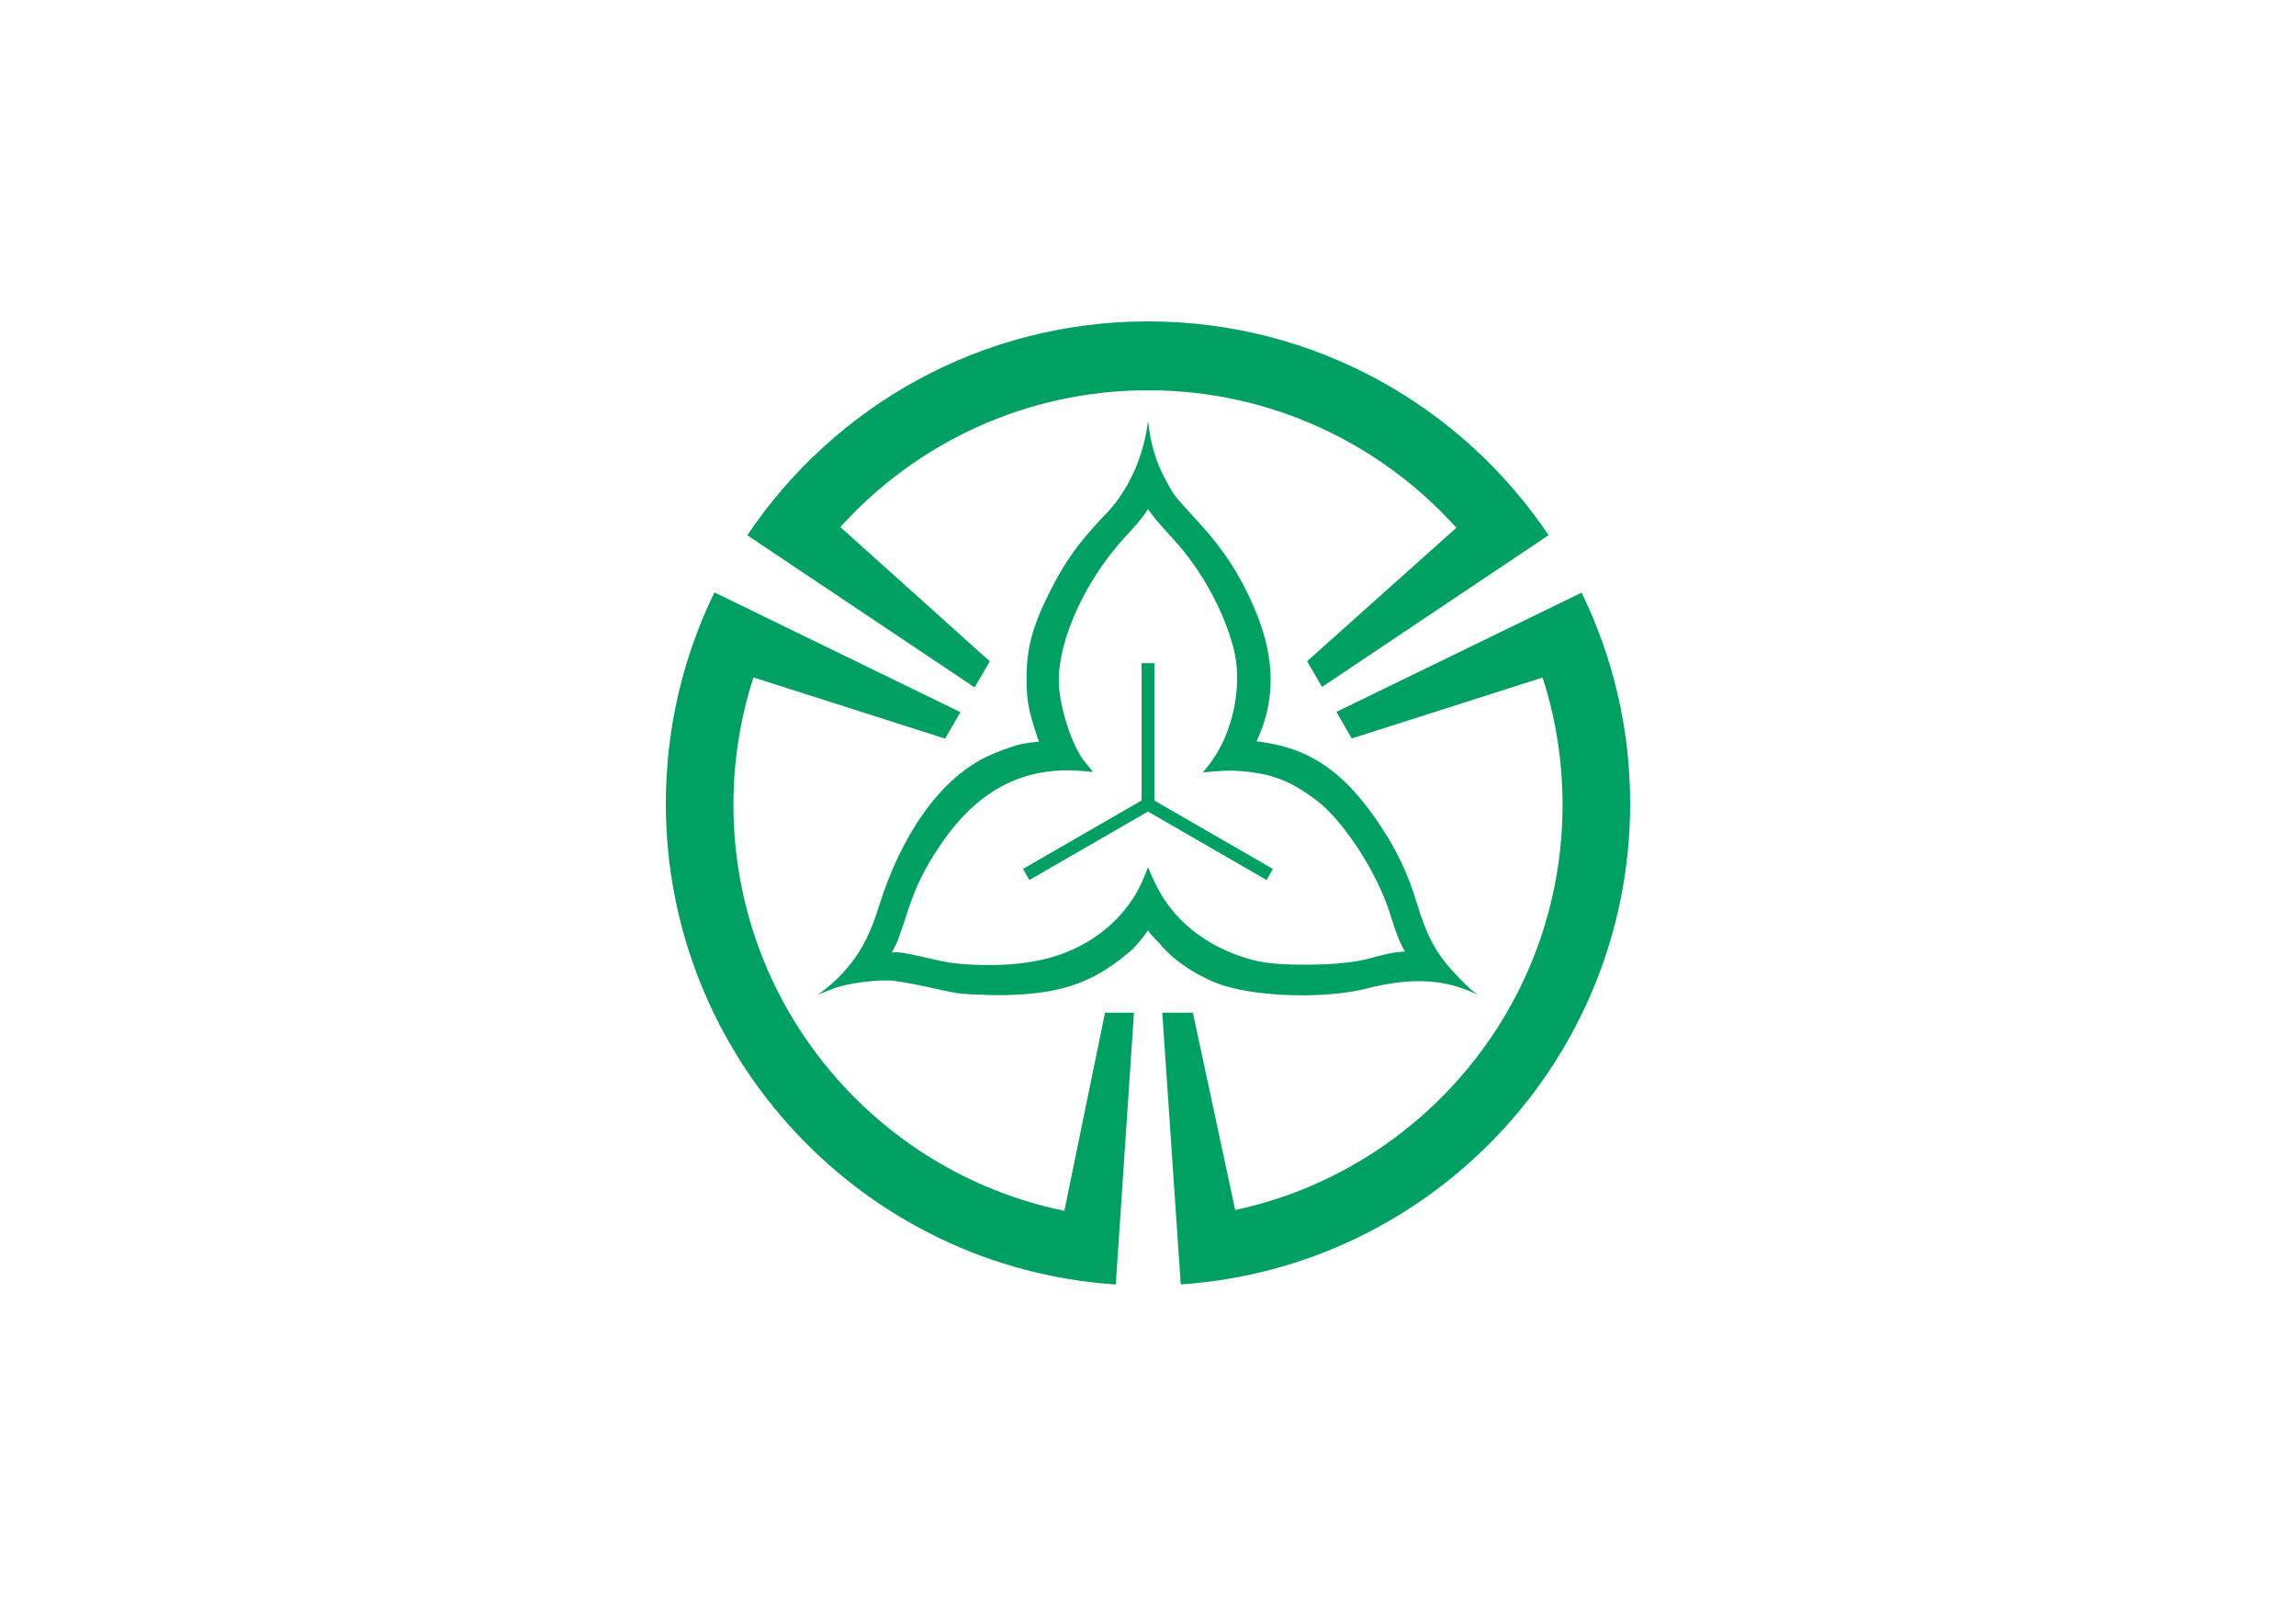 <?xml version="1.0" encoding="UTF-8" standalone="no"?>
<!-- Created with Inkscape (http://www.inkscape.org/) -->
<svg
   xmlns:svg="http://www.w3.org/2000/svg"
   xmlns="http://www.w3.org/2000/svg"
   version="1.0"
   width="900"
   height="630"
   id="svg2">
  <defs
     id="defs5" />
  <rect
     width="900"
     height="630"
     x="0"
     y="0"
     id="rect2451"
     style="fill:#ffffff;stroke:none" />
  <path
     d="M 450,126 C 384.578,126 326.869,159.285 292.938,209.844 L 382.062,269.5 L 387.969,259.25 L 329.406,206.625 C 359.151,173.704 402.171,153 450,153 C 497.971,153 541.121,173.814 570.875,206.906 L 512.375,259.219 L 518.219,269.312 L 607.031,209.812 C 573.097,159.274 515.406,126 450,126 z M 450,165 C 448.528,177.637 443.022,192.369 432.094,202.906 C 422.638,213.088 417.558,219.933 411.469,232.062 C 404.473,245.996 402.311,254.605 402.406,266.5 C 402.478,275.464 403.247,278.474 406.469,288.531 C 406.76,289.44 407.281,290.75 407.281,290.75 C 407.281,290.75 403.175,291.135 400.5,291.688 C 397.202,292.369 390.76,294.665 386.188,296.938 C 368.183,305.887 353.201,327.553 344.594,355.125 C 340.564,368.034 336.127,375.779 328.25,383.656 C 325,386.781 320.719,389.937 320.719,389.938 L 327.156,387.344 C 333.19,385.265 344.934,383.853 350.5,384.531 C 353.25,384.867 359.325,385.977 364,387.031 C 368.675,388.086 373.85,389.165 375.5,389.406 C 377.15,389.648 386.225,390.294 394.75,390.094 C 418.816,389.527 430.448,383.743 443.906,372.188 C 443.906,372.188 448.276,367.503 450,364.719 C 451.061,366.531 454.438,369.75 454.438,369.75 C 460.718,377.648 471.906,383.976 479.875,386.438 C 494.664,391.005 520.412,391.463 535.75,387.531 C 550.018,383.873 561.947,383.578 572.969,387.375 C 572.969,387.375 575.941,388.282 579.344,390.094 C 575.455,387.354 570.531,381.875 570.531,381.875 C 563.072,373.967 559.389,367.253 555.531,354.5 C 551.779,342.096 547.273,332.696 539.969,322.031 C 528.777,305.69 517.663,296.267 501.812,292.281 C 498.016,291.327 492.531,290.594 492.531,290.594 C 492.531,290.594 493.564,288.506 494.375,286.375 C 500.073,271.397 499.337,255.814 491.25,237.375 C 485.944,225.276 479.685,215.548 470.438,205.406 C 466.446,201.029 461.538,195.767 460,193.531 C 454.577,184.708 451.41,177.359 450,165 z M 450,199.594 C 450,199.594 451.048,201.074 452.156,202.5 C 453.432,204.142 456.975,208.195 460.031,211.5 C 470.774,223.115 479.636,239.213 483.562,254.219 C 486.915,267.032 484.018,284.219 476.5,296.125 C 476.5,296.125 474.313,299.688 471.438,302.812 C 471.438,302.812 479.063,302 483.812,302.125 C 497.63,302.917 505.38,305.615 516.281,313.938 C 526.691,321.885 539.98,342.263 544.969,358.5 C 546.152,362.35 547.769,366.975 548.562,368.781 C 549.504,370.924 550.75,373.031 550.75,373.031 C 550.75,373.031 548.406,373.157 546.25,373.5 C 544.188,373.828 539.8,374.879 536.5,375.812 C 531.815,377.138 523.351,378.187 512,378.188 C 498.25,378.188 493.114,377.285 485.688,374.688 C 471.501,369.725 460.314,360.502 453.906,348.438 C 452.029,344.904 450,339.969 450,339.969 C 450,339.969 448.439,344.137 447.188,346.75 C 439.595,362.605 423.759,373.884 404.75,376.969 C 391.859,379.3 377.464,378.168 372,377.344 C 370.625,377.136 366.8,376.316 363.5,375.531 C 360.2,374.746 355.825,373.86 353.781,373.531 C 353.781,373.531 351.375,373.188 349.625,373.375 L 351.469,369.719 C 352.237,367.953 354.083,362.675 355.562,358 C 358.853,347.601 362.632,339.945 369.219,330.375 C 382.303,311.364 398.501,302 418.344,302 C 423.097,302 428.438,302.656 428.438,302.656 C 428.438,302.656 426.366,299.962 425.594,299.094 C 420.428,293.288 415.069,276.877 415.031,266.812 C 414.97,250.172 425.979,226.542 441.531,209.969 C 444.897,206.382 447.989,202.643 448.75,201.5 C 449.346,200.605 450,199.594 450,199.594 z M 280.062,232.25 C 267.858,257.248 261,285.326 261,315 C 261,415.083 338.929,497.056 437.375,503.562 L 444.5,397 L 433.156,397 L 417.219,474.688 C 343.207,459.515 287.5,393.977 287.5,315.5 C 287.5,298.078 290.261,281.3 295.344,265.562 L 370.469,289.562 L 376.469,279.188 L 280.062,232.25 z M 619.969,232.344 L 523.844,279.094 L 529.875,289.5 L 604.688,265.625 C 609.757,281.343 612.5,298.102 612.5,315.5 C 612.5,393.475 557.492,458.662 484.188,474.375 L 467.594,397 L 455.594,397 L 462.844,503.531 C 561.186,496.918 639,415.009 639,315 C 639,285.36 632.146,257.319 619.969,232.344 z M 447.5,260 L 447.5,313.812 L 401,340.656 L 403.5,345 L 450,318.156 L 496.469,345 L 498.969,340.656 L 452.5,313.844 L 452.5,260 L 447.5,260 z"
     id="path2448"
     style="fill:#009f62;stroke:none" />
</svg>

